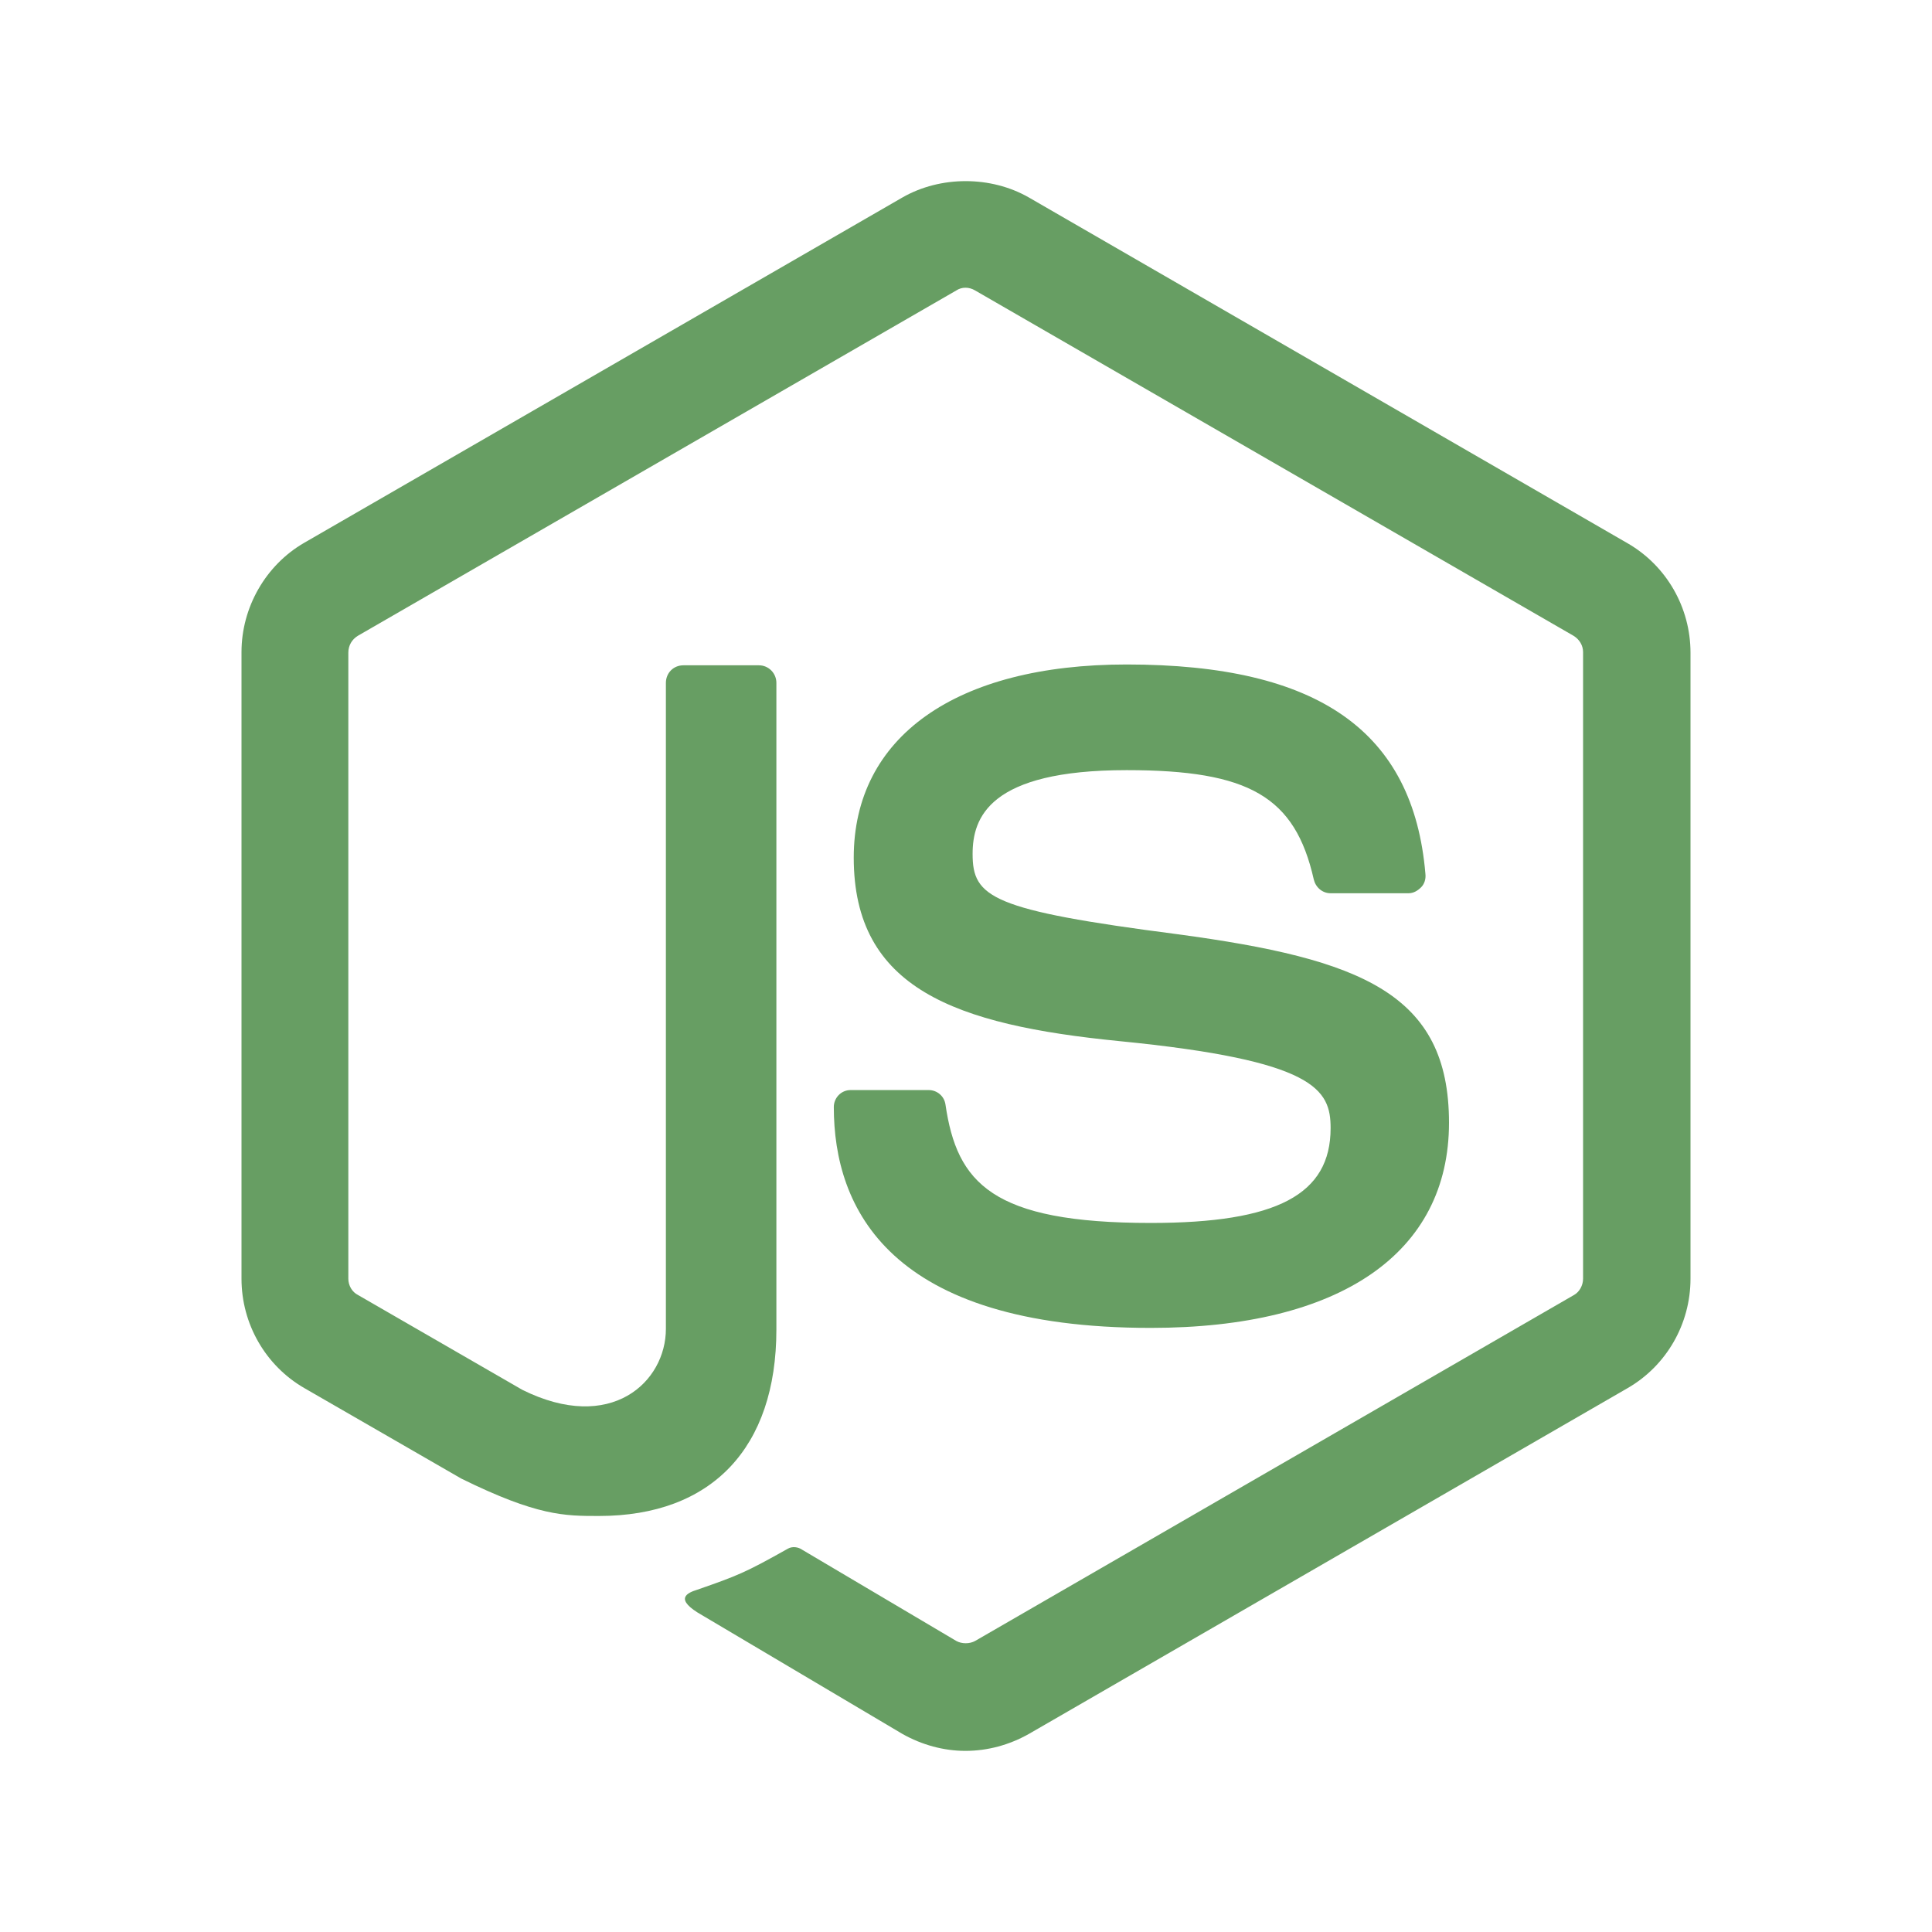 <?xml version="1.0" encoding="UTF-8"?>
<svg xmlns="http://www.w3.org/2000/svg" xmlns:xlink="http://www.w3.org/1999/xlink" viewBox="0 0 512 512" width="512px" height="512px">
<g id="surface85649969">
<path style=" stroke:none;fill-rule:nonzero;fill:rgb(40.392%,61.961%,38.824%);fill-opacity:1;" d="M 255.906 48 C 250.066 48 244.227 49.434 239.188 52.312 L 80.625 143.844 C 70.387 149.766 64 160.973 64 172.812 L 64 338.875 C 64 350.875 70.387 361.922 80.625 367.844 L 122.25 391.844 C 142.41 401.766 149.598 401.75 158.719 401.75 C 188.641 401.75 205.75 383.672 205.75 352.312 L 205.75 180.969 C 205.75 178.41 203.684 176.312 201.125 176.312 L 181.125 176.312 C 178.406 176.312 176.469 178.41 176.469 180.969 L 176.469 352.156 C 176.469 366.234 161.926 379.992 138.406 368.312 L 94.875 343.188 C 93.273 342.387 92.312 340.637 92.312 338.875 L 92.312 172.969 C 92.312 171.047 93.273 169.43 94.875 168.469 L 253.438 76.969 C 254.879 76.008 256.805 76.008 258.406 76.969 L 416.969 168.469 C 418.57 169.43 419.531 171.051 419.531 172.812 L 419.531 338.875 C 419.531 340.637 418.566 342.387 417.125 343.188 L 258.406 434.875 C 256.965 435.676 254.879 435.676 253.438 434.875 L 212.625 410.719 C 211.504 409.918 209.934 409.766 208.812 410.406 C 197.453 416.805 195.371 417.602 184.812 421.281 C 182.254 422.082 178.25 423.676 186.25 428.156 L 239.188 459.531 C 244.309 462.41 250.082 464 255.844 464 C 261.766 464 267.504 462.41 272.625 459.531 L 431.375 367.844 C 441.613 361.922 448 350.875 448 338.875 L 448 172.969 C 448 160.969 441.613 149.922 431.375 144 L 272.625 52.312 C 267.586 49.434 261.746 48 255.906 48 Z M 298.562 176.094 C 253.281 176.094 226.25 195.281 226.25 227.281 C 226.25 262 253.105 271.586 296.625 275.906 C 348.625 281.027 352.625 288.73 352.625 298.969 C 352.625 316.57 338.41 324.094 304.969 324.094 C 262.891 324.094 253.602 313.52 250.562 292.719 C 250.242 290.48 248.332 288.875 246.094 288.875 L 225.438 288.875 C 222.879 288.875 220.969 290.977 220.969 293.375 C 220.969 320.094 235.527 351.906 304.969 351.906 C 355.207 351.906 384 332.09 384 297.531 C 384 263.293 360.797 254.152 312.156 247.594 C 262.715 241.195 257.75 237.832 257.75 226.312 C 257.75 216.711 262.082 204.094 298.562 204.094 C 331.043 204.094 343.195 211.109 348.156 233.031 C 348.637 235.109 350.387 236.719 352.625 236.719 L 373.281 236.719 C 374.562 236.719 375.664 236.086 376.625 235.125 C 377.426 234.324 377.91 233.035 377.75 231.594 C 374.551 193.832 349.441 176.094 298.562 176.094 Z M 298.562 176.094 "/>
</g>
</svg>
